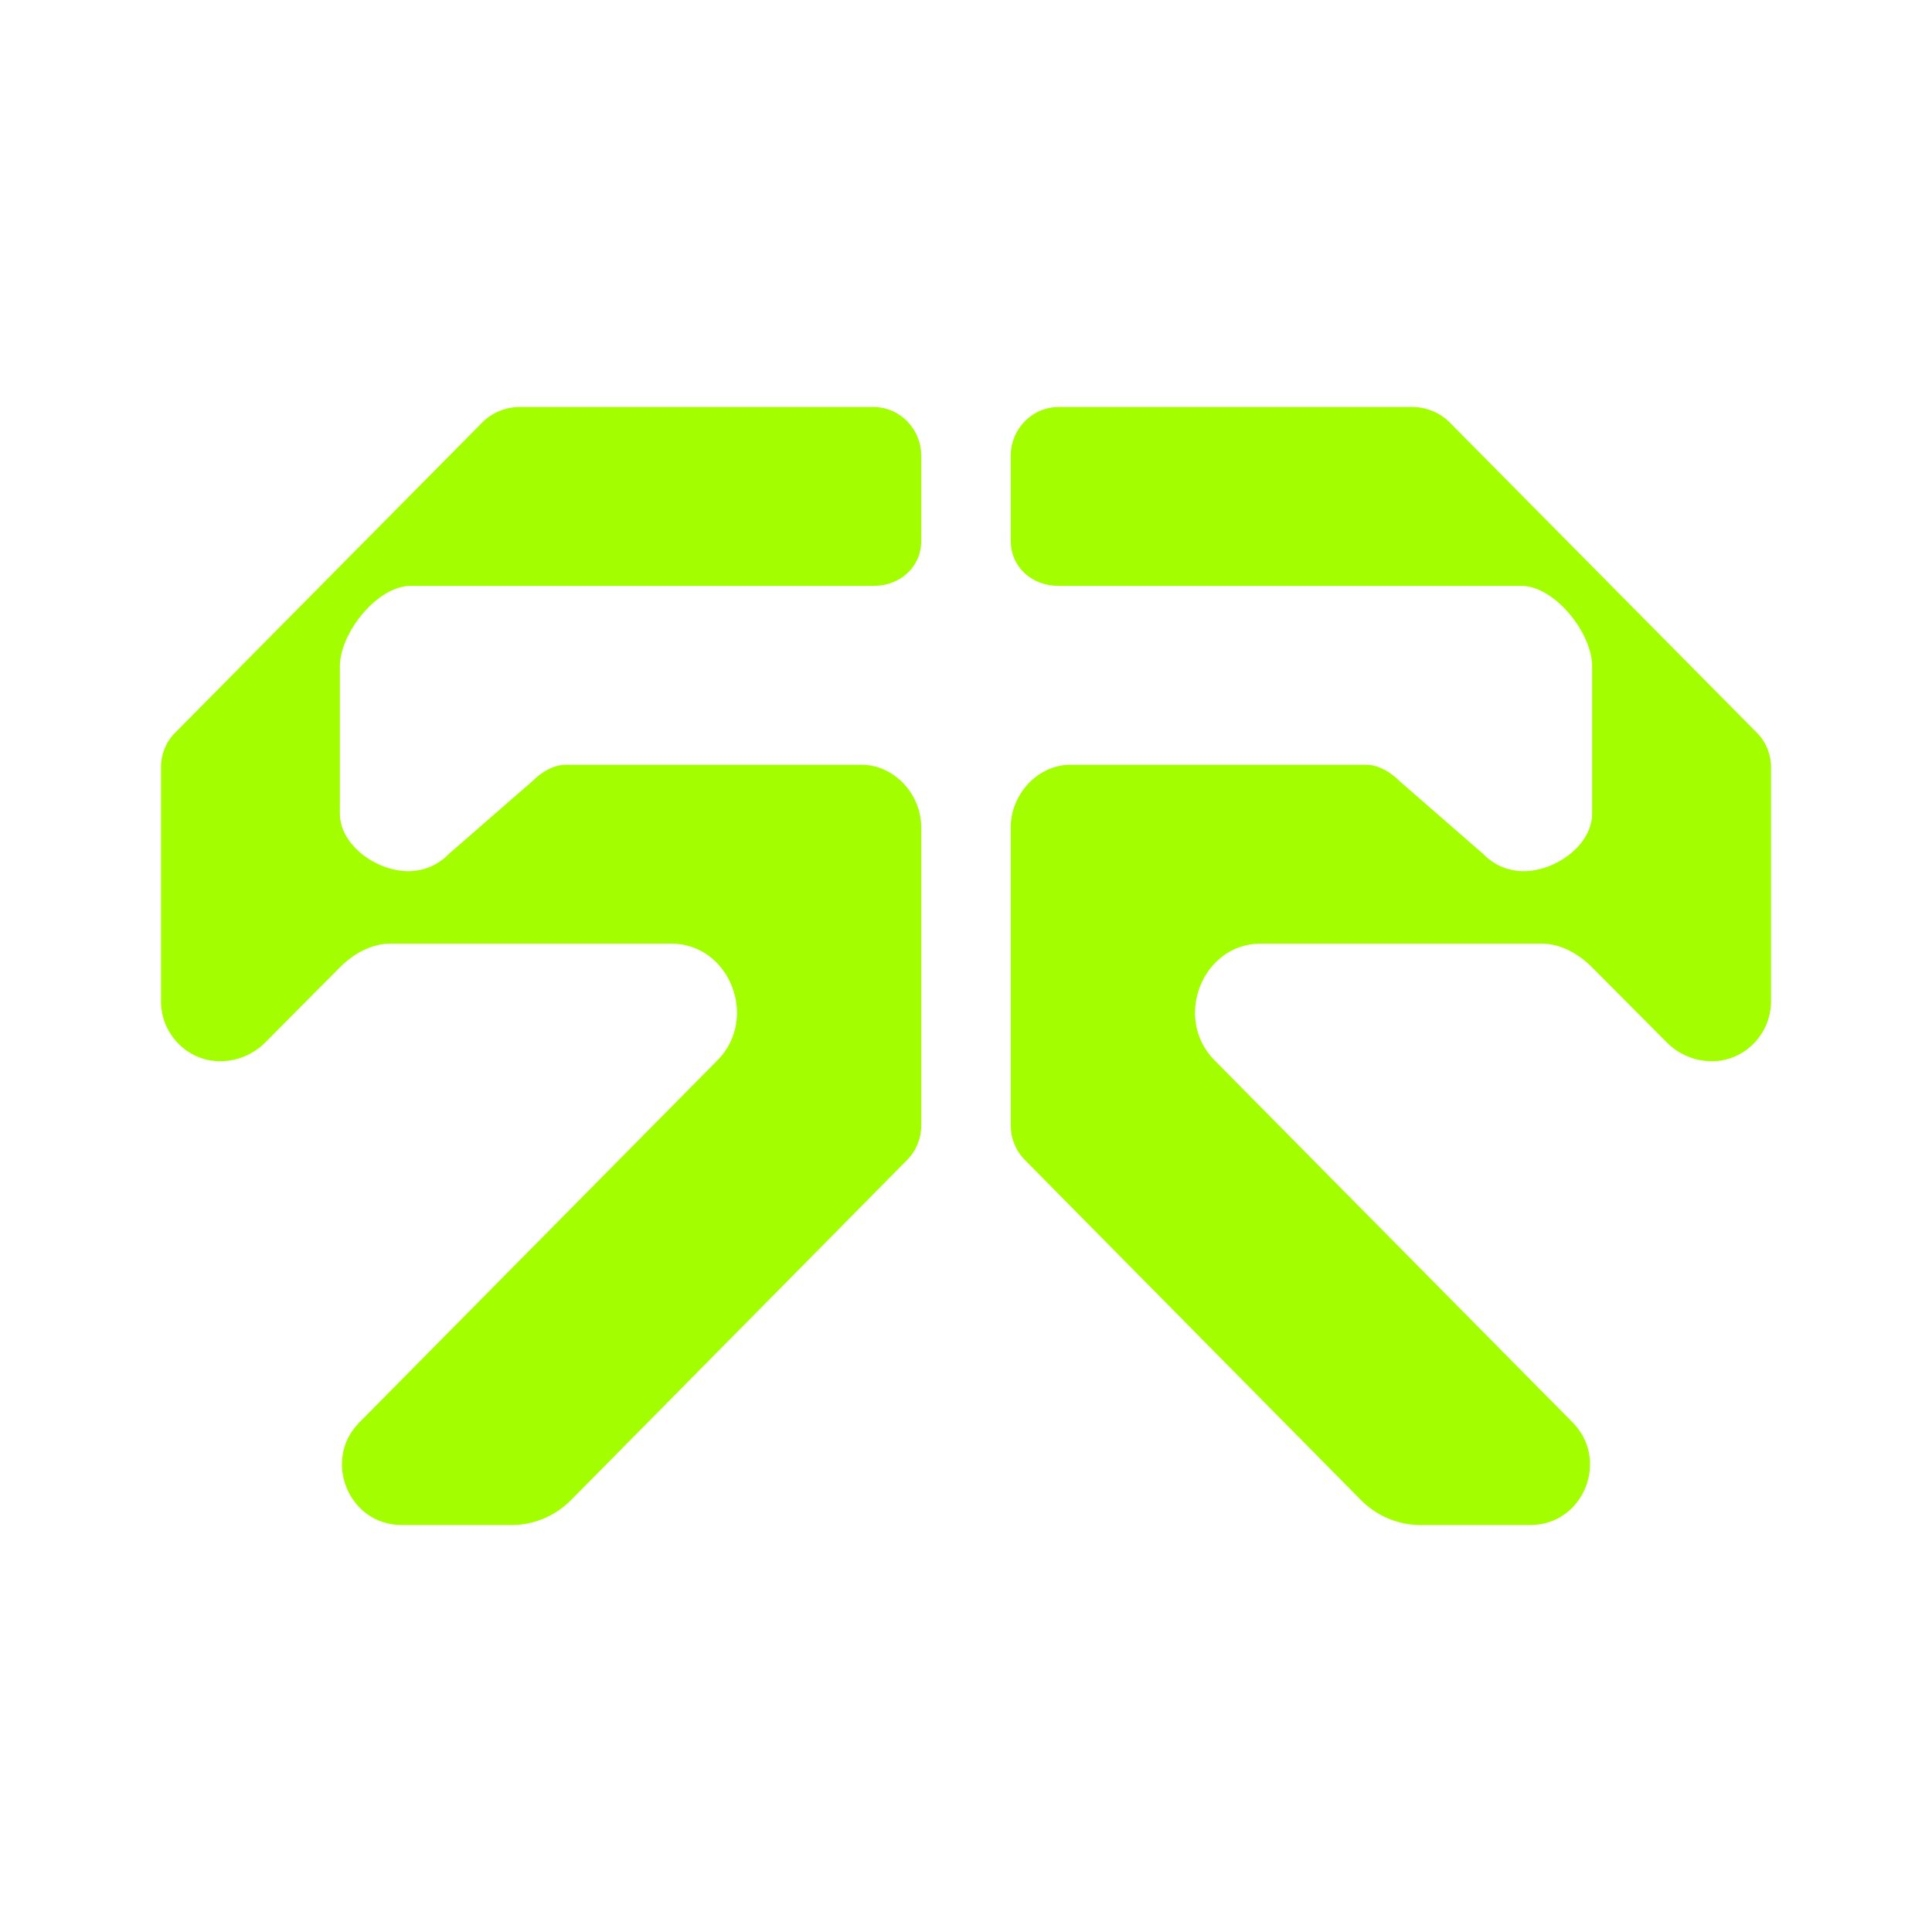 <svg width="24" height="24" viewBox="0 0 24 24" fill="none" xmlns="http://www.w3.org/2000/svg">
<path d="M11.444 6.717V5.661C11.444 5.328 11.178 5.056 10.85 5.056H6.456C6.278 5.056 6.106 5.128 5.983 5.256L2.172 9.106C2.061 9.217 2 9.372 2 9.528V12.439C2 12.85 2.333 13.183 2.733 13.183C2.95 13.183 3.156 13.095 3.306 12.939L4.222 12.017C4.389 11.85 4.611 11.722 4.85 11.722H8.339C9.061 11.722 9.428 12.644 8.917 13.167L4.467 17.667C4 18.133 4.328 18.944 4.989 18.944H6.356C6.633 18.944 6.894 18.833 7.089 18.639L11.272 14.406C11.383 14.294 11.444 14.139 11.444 13.983V10.278C11.444 9.867 11.111 9.5 10.7 9.5H7.033C6.872 9.5 6.722 9.594 6.611 9.706L5.572 10.611C5.439 10.75 5.256 10.822 5.072 10.822C4.678 10.822 4.222 10.5 4.222 10.105V8.278C4.222 7.861 4.689 7.278 5.1 7.278H10.85C11.183 7.278 11.444 7.044 11.444 6.717ZM12.556 6.717V5.661C12.556 5.328 12.822 5.056 13.15 5.056H17.544C17.722 5.056 17.895 5.128 18.017 5.256L21.828 9.106C21.939 9.217 22 9.372 22 9.528V12.439C22 12.85 21.667 13.183 21.267 13.183C21.05 13.183 20.845 13.095 20.695 12.939L19.778 12.017C19.611 11.85 19.389 11.722 19.15 11.722H15.661C14.939 11.722 14.572 12.644 15.083 13.167L19.533 17.667C20 18.133 19.672 18.944 19.011 18.944H17.644C17.367 18.944 17.106 18.833 16.911 18.639L12.728 14.406C12.617 14.294 12.556 14.139 12.556 13.983V10.278C12.556 9.867 12.889 9.5 13.3 9.5H16.967C17.128 9.5 17.278 9.594 17.389 9.706L18.428 10.611C18.561 10.75 18.744 10.822 18.928 10.822C19.322 10.822 19.778 10.5 19.778 10.105V8.278C19.778 7.861 19.311 7.278 18.9 7.278H13.15C12.817 7.278 12.556 7.044 12.556 6.717Z" fill="#A3FE00"/>
</svg>
